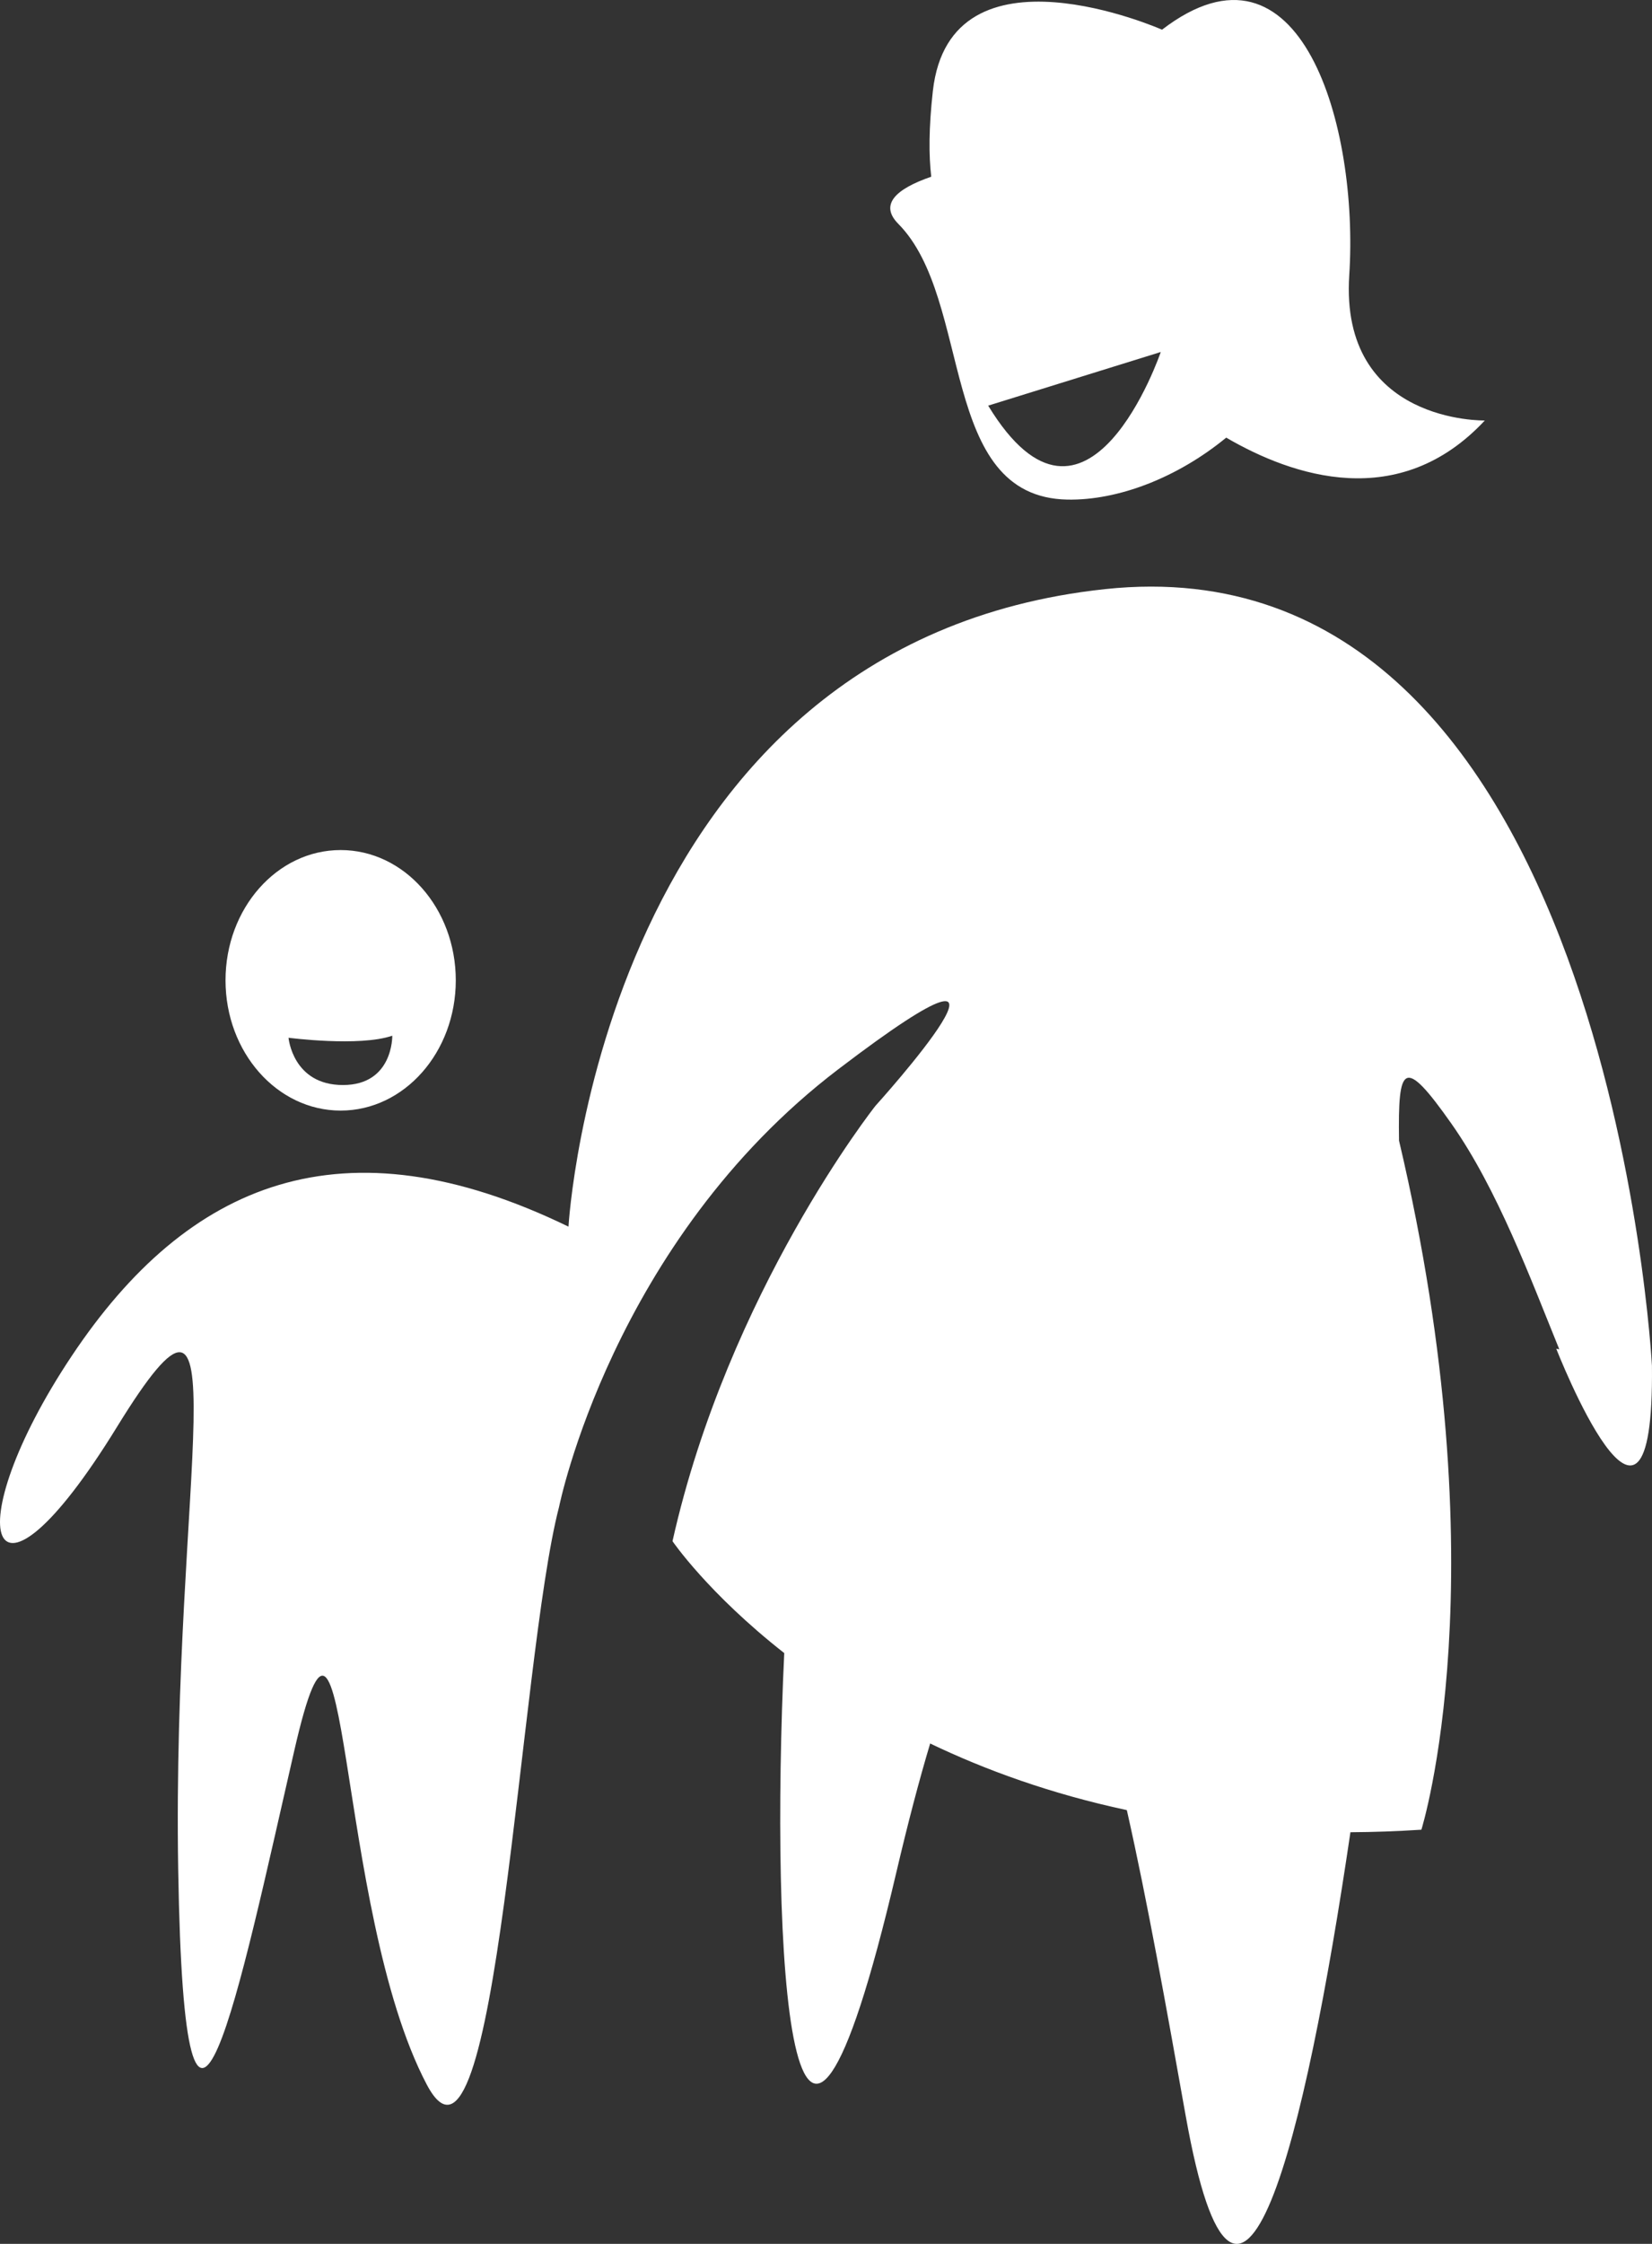 <svg version="1.1" id="图层_1" x="0px" y="0px" width="135.905px" height="184.495px" viewBox="0 0 135.905 184.495" enable-background="new 0 0 135.905 184.495" xml:space="preserve" xmlns="http://www.w3.org/2000/svg" xmlns:xlink="http://www.w3.org/1999/xlink" xmlns:xml="http://www.w3.org/XML/1998/namespace">
  <rect x="0" y="0" width="135.905" height="184.495" fill="#333333" stroke="none"/>
  <path fill="#FFFFFF" d="M135.901,112.293c0,0-3.563-68.281-44.988-63.855s-44.146,52.418-44.146,52.418
	c-18.557-9.004-31.317-3.691-40.871,10.64c-9.56,14.339-6.904,23.102,3.719,5.842c10.621-17.262,4.514,3.982,5.045,36.379
	c0.531,32.397,5.045,9.826,9.56-9.824s3.287,13.081,10.888,27.5c5.754,10.916,7.596-34.892,10.887-47.506
	c0,0,4.379-21.808,22.968-35.97s3.054,3.011,3.054,3.011c-0.029,0.038-12.095,15.279-16.692,35.79c0,0,2.907,4.27,9.192,9.201
	c-1.163,24.664,0.475,55.32,9.224,18.022c0.963-4.104,1.888-7.616,2.781-10.588c4.583,2.198,9.96,4.146,16.179,5.477
	c1.691,7.477,3.276,16.36,4.843,25.14c4.37,24.492,9.839,1.868,13.551-23.321c1.894-0.011,3.838-0.078,5.838-0.208
	c0,0,6.589-20.909-1.84-56.66c-0.091-6.19,0.349-7.02,4.309-1.393c3.796,5.395,6.533,12.801,8.876,18.554l-0.248-0.045
	C128.026,110.896,136.102,131.526,135.901,112.293z M110.999,22.623c0.797-12.215-3.983-28.945-15.402-20.182
	c0,0-17.424-7.701-18.854,5.045c-0.341,3.049-0.335,5.329-0.132,7.043c-2.917,1.005-4.284,2.286-2.71,3.876
	c6.189,6.247,3.242,22.472,13.914,22.672c4.168,0.078,9.043-1.795,13.062-5.094c5.482,3.193,14.227,6.142,21.275-1.41
	C122.152,34.573,110.202,34.838,110.999,22.623z M81.295,33.352l14.198-4.41C95.493,28.942,89.429,46.723,81.295,33.352z
	 M28.024,69.892c-5.23,0-9.471,4.795-9.471,10.711c0,5.914,4.24,10.711,9.471,10.711s9.472-4.797,9.472-10.711
	C37.496,74.687,33.255,69.892,28.024,69.892z M23.736,85.326c0,0,5.831,0.761,8.536-0.169c0,0,0.084,4.056-4.057,4.056
	S23.736,85.326,23.736,85.326z" class="color c1"/>
</svg>